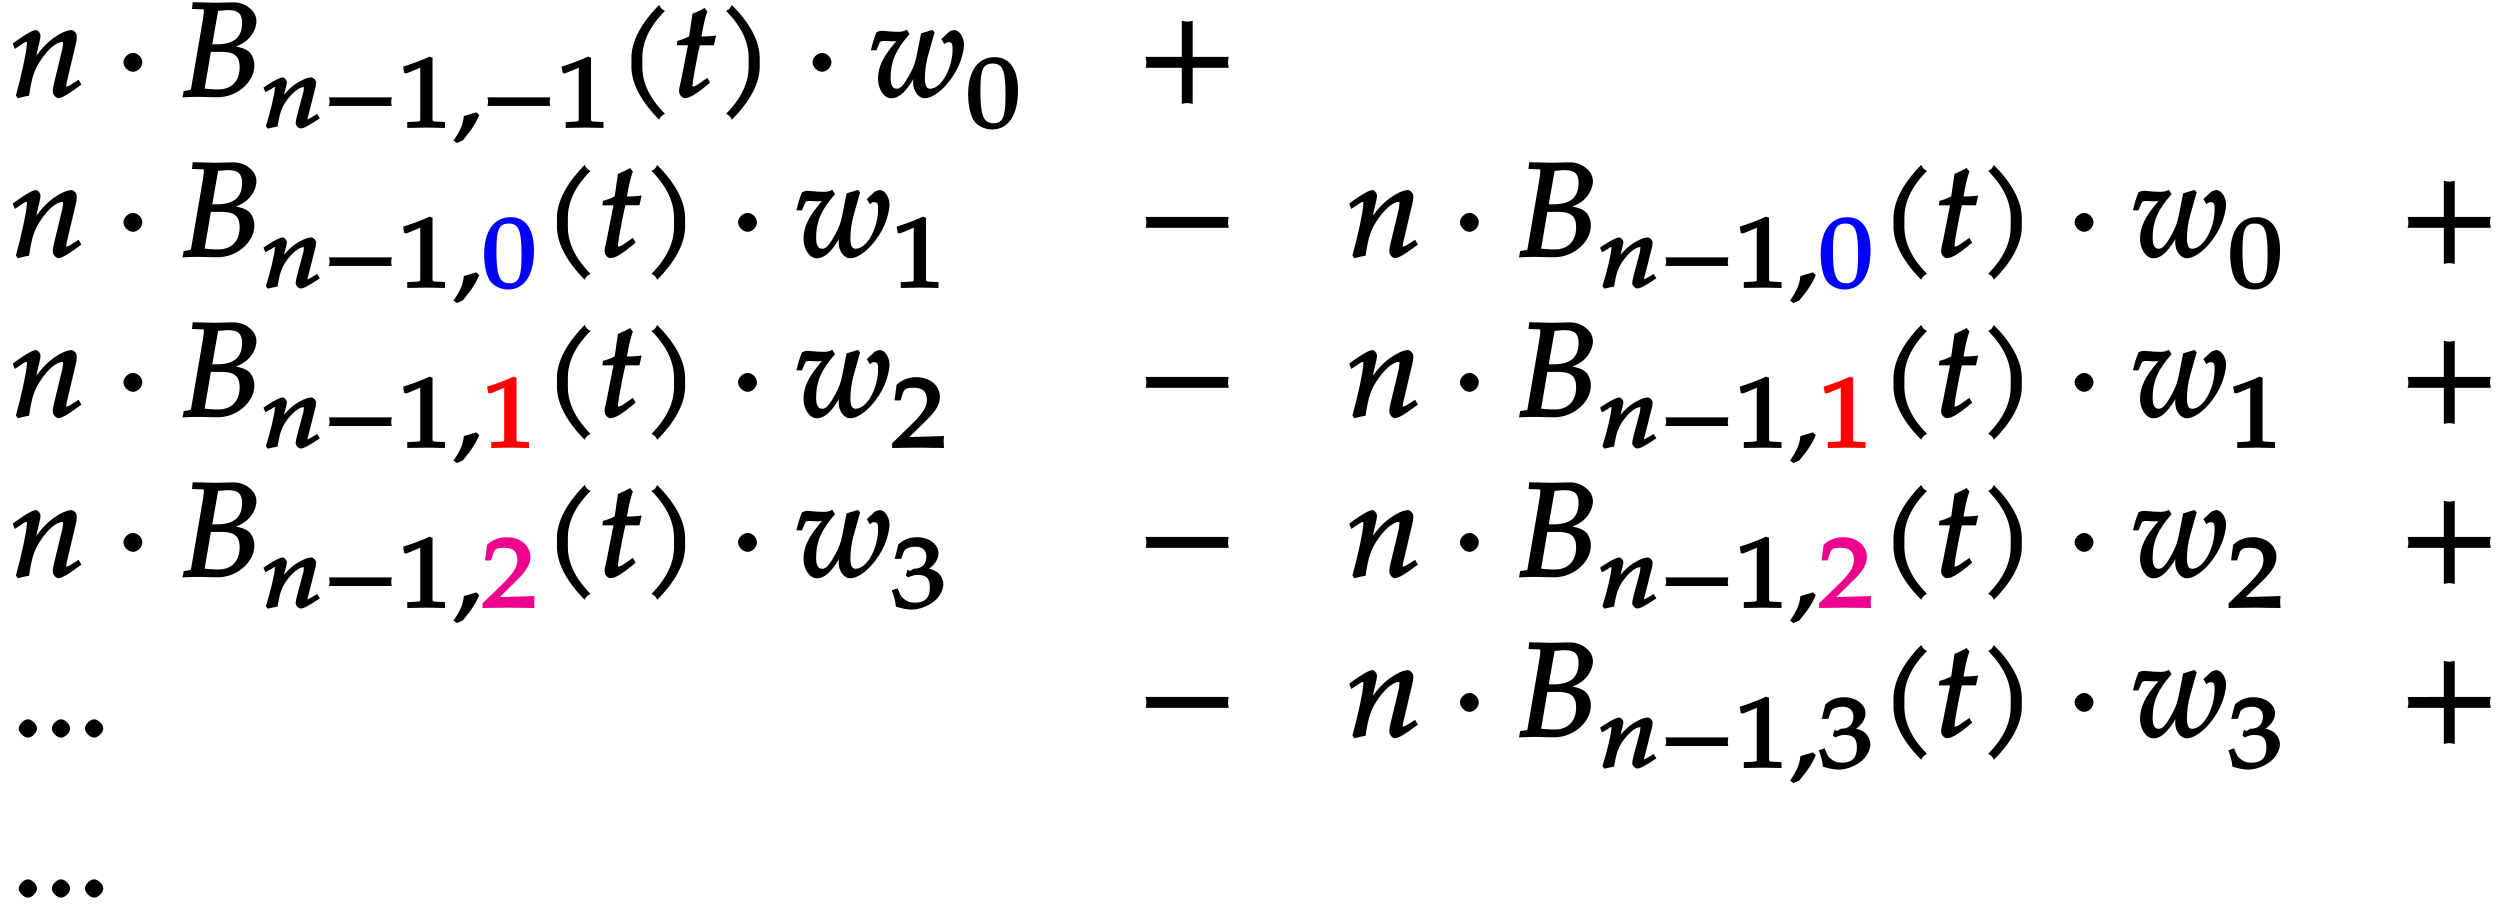 <svg xmlns="http://www.w3.org/2000/svg" xmlns:xlink="http://www.w3.org/1999/xlink" width="300" height="109px" viewBox="0 0 225 82"><defs><symbol overflow="visible" id="a"><path d="M6.234-1.25l-.171-.297-.454.297c-.343.219-.5.313-.625.313-.078 0-.03.03-.03-.11 0-.047.015-.187.03-.234l.782-3.297c.093-.344.14-.688.14-.89 0-.266-.265-.563-.5-.563-.5 0-1.437.5-2.14 1.156-.454.422-.797.828-1.407 1.703l.235.094.453-1.938c.047-.203.078-.343.078-.484 0-.25-.234-.531-.406-.531-.266 0-.828.312-1.703.922l-.391.296.172.485.547-.36c.437-.28.39-.265.469-.265.14 0 .078 0 .078.172 0 .61-.5 2.922-.985 4.656l.172.25c.36-.094.625-.172 1.016-.234.234-1.625.468-2.313 1-3.125.656-1.016 1.453-1.72 1.984-1.72.125 0 .063-.015.063.157 0 .219-.032.469-.141.86l-.61 2.53c-.109.438-.156.72-.156.907 0 .297.266.61.5.61.313 0 .829-.282 2.079-1.22zm0 0"/></symbol><symbol overflow="visible" id="b"><path d="M2.516-3.125c0-.422-.407-.844-.844-.844-.422 0-.86.422-.86.844 0 .438.438.86.86.86.437 0 .844-.422.844-.86zm0 0"/></symbol><symbol overflow="visible" id="c"><path d="M6.813-6.844c0-.984-1.094-1.687-2.016-1.687-.594 0-1.203.031-1.797.031l-1.938-.047-.062.61.797.03c.281 0 .266-.03.266.188 0 .172-.047.547-.11.907L.922-.782C.89-.577.875-.624.25-.531L.14.048A21.28 21.28 0 011.407 0c.64 0 1.266.031 1.922.031.563 0 1.219-.156 1.781-.5.954-.562 1.516-1.469 1.516-2.375 0-.515-.203-1-.531-1.265-.313-.25-.766-.391-1.594-.516v.266c.688-.25 1.063-.438 1.453-.75.531-.485.86-1.125.86-1.735zM5.296-2.656c0 1.234-.734 1.984-1.922 1.984-.25 0-.594-.015-.984-.047-.079-.015-.22-.015-.25-.031l.562-3.313h.906c1.235 0 1.688.375 1.688 1.407zm.219-3.985c0 1.266-.75 1.891-2.235 1.891h-.453l.531-3.016c.22 0 .532-.062.844-.062.969 0 1.313.297 1.313 1.187zm0 0"/></symbol><symbol overflow="visible" id="h"><path d="M4.203-7.828a.735.735 0 01-.187-.14c-.063-.063-.11-.126-.22-.329-1.593 1.61-2.5 3.266-2.5 4.781v.797c0 1.516.907 3.172 2.5 4.781.11-.203.157-.265.22-.328.062-.062.125-.109.312-.203C2.875.063 2.281-1.344 2.281-2.719v-.797c0-1.39.594-2.78 2.047-4.25zm0 0"/></symbol><symbol overflow="visible" id="i"><path d="M3.703-5.516c-.453.047-.86.063-1.156.063.172-.984.297-1.578.531-2.25l-.25-.328a7.16 7.16 0 01-1.094.531l-.296 2.031c-.391.203-.704.328-1.063.407l-.047.406h1l-.64 3.25C.625-1.11.53-.813.53-.5c0 .297.266.61.5.61.422 0 .922-.282 1.86-1.032.218-.172.14-.125.437-.36l-.25-.437-.672.469c-.36.25-.484.313-.625.313-.093 0-.031.046-.031-.11 0-.297.156-1.234.516-3l.14-.61h1.266l.203-.89zm0 0"/></symbol><symbol overflow="visible" id="j"><path d="M3.766-2.719v-.797c0-1.515-.907-3.171-2.516-4.78-.11.202-.156.265-.203.327-.063.063-.125.11-.313.203 1.438 1.47 2.032 2.86 2.032 4.25v.797c0 1.375-.594 2.781-2.032 4.25.188.094.25.14.313.203.047.063.094.125.203.329C2.86.452 3.766-1.204 3.766-2.72zm0 0"/></symbol><symbol overflow="visible" id="k"><path d="M8.484-4.719c0-.687-.437-1.312-.875-1.312-.156 0-.406.093-.5.187l-.671.625.265.453c.25-.171.266-.171.375-.171.328 0 .375.14.375.625 0 1.734-1.016 3.578-2.031 3.578-.36 0-.469-.344-.469-1 0-.563.11-1.344.25-1.86l.625-2.234-.187-.219-1.032.313-.375 1.89c-.14.735-.28 1.125-.625 1.766-.484.89-.828 1.344-1.187 1.344-.406 0-.563-.329-.563-1.016 0-1.422.454-2.5 1.704-3.906l-.235-.407c-.281.141-.437.188-.765.188-.5 0-.985-.047-1.47-.094-.155 0-.25.032-.5.125-.155.328-.327.844-.515 1.64h.5l.266-.64c.094-.203.203-.203.484-.203.219 0 .438.031.672.031.25 0 .406-.015.422-.015.062-.11-.063.015-.188.172C1.156-3.61.72-2.656.72-1.641c0 .985.562 1.766 1.187 1.766.766 0 1.485-.688 2.375-2.39l-.234-.094c-.11.515-.156.812-.156 1.093 0 .75.5 1.391 1.03 1.391.97 0 2.36-1.328 3.095-2.969.265-.594.468-1.406.468-1.875zm0 0"/></symbol><symbol overflow="visible" id="m"><path d="M8.266-2.766a1.332 1.332 0 01-.047-.359c0-.11.015-.234.062-.484h-3.25v-3.266c-.25.063-.375.078-.484.078-.125 0-.25-.016-.5-.078v3.266H.78c.063.25.063.375.063.484 0 .125 0 .25-.063.5h3.266V.641c.25-.063.375-.079.5-.079.11 0 .234.016.484.079v-3.266h3.25zm0 0"/></symbol><symbol overflow="visible" id="n"><path d="M8.266-2.766a1.332 1.332 0 01-.047-.359c0-.11.015-.234.062-.484h-7.5c.063.25.063.375.063.484 0 .125 0 .25-.063.5h7.5zm0 0"/></symbol><symbol overflow="visible" id="q"><path d="M2.313-.766c0-.359-.454-.828-.829-.828-.359 0-.828.469-.828.828 0 .36.469.829.813.829.39 0 .843-.454.843-.829zm0 0"/></symbol><symbol overflow="visible" id="d"><path d="M5.14-.984l-.156-.25-.406.25c-.281.156-.375.218-.469.218-.062 0 .016.063.016-.046 0-.032-.031-.032.031-.157l.625-2.453c.078-.25.11-.5.11-.656 0-.203-.25-.453-.438-.453-.406 0-1.187.375-1.766.86-.359.312-.64.608-1.124 1.25l.265.108.36-1.421c.046-.172.062-.266.062-.375 0-.188-.234-.422-.375-.422-.203 0-.703.234-1.39.687l-.344.235.172.421.5-.28c.343-.22.265-.188.343-.188.094 0 .016-.047.016.078 0 .453-.406 2.156-.813 3.453l.172.219c.313-.078.531-.125.875-.188.203-1.218.375-1.703.797-2.312.531-.735 1.14-1.25 1.578-1.25.094 0 0-.063 0 .078 0 .156-.015.344-.11.625l-.5 1.875c-.077.328-.124.531-.124.672 0 .219.265.484.453.484.25 0 .703-.219 1.734-.922zm0 0"/></symbol><symbol overflow="visible" id="e"><path d="M6.156-2.078c-.015-.094-.015-.172-.015-.266 0-.094 0-.172.046-.39H.516c.046.218.062.296.062.39 0 .094-.015.172-.062.39h5.671zm0 0"/></symbol><symbol overflow="visible" id="f"><path d="M4.266-.11V-.5l-.657-.031c-.515-.031-.468.015-.468-.453v-5.329l-.282-.093c-.625.297-1.312.562-2.375.906l.11.594h.234l1.25-.516.031-.016c.047 0-.078-.046-.078.172v4.282c0 .468.047.421-.469.453L.86-.5v.531L2.594 0l1.672.031zm0 0"/></symbol><symbol overflow="visible" id="g"><path d="M2.297-1.188l-.203-.187-1.125.328C.89-.28.688.187.047 1.172l.297.219.531-.235C1.656.234 2.063-.422 2.359-1.14zm0 0"/></symbol><symbol overflow="visible" id="l"><path d="M4.719-3.375c0-1.938-.782-2.984-2.094-2.984C1.125-6.36.219-5.141.219-3c0 1.031.234 2.031.578 2.453.328.438.984.719 1.578.719 1.469 0 2.344-1.281 2.344-3.547zm-1.125.453c0 1.875-.203 2.531-1.078 2.531-.938 0-1.188-.765-1.188-2.921 0-1.876.203-2.47 1.125-2.47.938 0 1.14.735 1.14 2.86zm0 0"/></symbol><symbol overflow="visible" id="o"><path d="M4.75-.11c-.016-.187-.016-.265-.016-.39s0-.203.032-.547l-3.141.094 1.5-1.469c.938-.906 1.266-1.5 1.266-2.156 0-1.016-.891-1.781-2.125-1.781-.688 0-1.282.218-1.782.687L.297-4.266h.547l.172-.546c.156-.516.359-.594 1-.594.828 0 1.203.343 1.203 1.093 0 .657-.36 1.22-1.453 2.282L.078-.391v.422L2.391 0l2.375.031zm0 0"/></symbol><symbol overflow="visible" id="p"><path d="M4.703-2.11c0-.421-.25-.89-.594-1.124a2.225 2.225 0 00-.703-.282c.531-.375.86-.875.86-1.406 0-.781-.86-1.437-1.938-1.437-.64 0-1.203.203-1.687.656L.312-4.406h.594l.219-.625c.11-.297.563-.469 1.063-.469.624 0 .984.328.984.89 0 .673-.406 1.094-1.094 1.094-.078 0-.36.204-.36.204l-.265-.094-.125.515.203.157c.407-.172.594-.22.844-.22.813 0 1.11.329 1.11 1.142 0 .906-.422 1.359-1.329 1.359-.437 0-.719-.094-1.015-.344C.906-.984.828-1.094.578-1.75l-.531.188c.234.609.312.937.375 1.468C1.078.11 1.5.172 1.859.172c.782 0 1.766-.422 2.297-1.016.328-.375.547-.86.547-1.265zm0 0"/></symbol></defs><use xlink:href="#a" x=".687" y="8.745"/><use xlink:href="#b" x="9.988" y="8.745"/><use xlink:href="#c" x="15.99" y="8.745"/><use xlink:href="#d" x="23.3" y="11.518"/><use xlink:href="#e" x="28.838" y="11.518"/><use xlink:href="#f" x="35.562" y="11.518"/><use xlink:href="#g" x="40.56" y="11.518"/><use xlink:href="#e" x="43.143" y="11.518"/><use xlink:href="#f" x="49.867" y="11.518"/><use xlink:href="#h" x="55.363" y="8.745"/><use xlink:href="#i" x="60.432" y="8.745"/><use xlink:href="#j" x="64.473" y="8.745"/><use xlink:href="#b" x="72.196" y="8.745"/><use xlink:href="#k" x="78.197" y="8.745"/><use xlink:href="#l" x="86.835" y="11.518"/><use xlink:href="#m" x="102.295" y="8.745"/><use xlink:href="#a" x=".687" y="23.19"/><use xlink:href="#b" x="9.988" y="23.19"/><use xlink:href="#c" x="15.99" y="23.19"/><use xlink:href="#d" x="23.3" y="25.964"/><use xlink:href="#e" x="28.838" y="25.964"/><use xlink:href="#f" x="35.562" y="25.964"/><use xlink:href="#g" x="40.56" y="25.964"/><use xlink:href="#l" x="43.143" y="25.964" fill="#00f"/><use xlink:href="#h" x="48.64" y="23.19"/><use xlink:href="#i" x="53.709" y="23.19"/><use xlink:href="#j" x="57.738" y="23.19"/><use xlink:href="#b" x="65.473" y="23.19"/><use xlink:href="#k" x="71.474" y="23.19"/><use xlink:href="#f" x="80.112" y="25.964"/><use xlink:href="#n" x="102.295" y="23.19"/><use xlink:href="#a" x="121.34" y="23.19"/><use xlink:href="#b" x="130.641" y="23.19"/><use xlink:href="#c" x="136.642" y="23.19"/><use xlink:href="#d" x="143.956" y="25.964"/><use xlink:href="#e" x="149.494" y="25.964"/><use xlink:href="#f" x="156.218" y="25.964"/><use xlink:href="#g" x="161.216" y="25.964"/><use xlink:href="#l" x="163.8" y="25.964" fill="#00f"/><use xlink:href="#h" x="169.296" y="23.19"/><use xlink:href="#i" x="174.365" y="23.19"/><use xlink:href="#j" x="178.406" y="23.19"/><use xlink:href="#b" x="186.129" y="23.19"/><use xlink:href="#k" x="192.13" y="23.19"/><use xlink:href="#l" x="200.768" y="25.964"/><use xlink:href="#m" x="216.227" y="23.19"/><use xlink:href="#a" x=".687" y="37.636"/><use xlink:href="#b" x="9.988" y="37.636"/><use xlink:href="#c" x="15.99" y="37.636"/><use xlink:href="#d" x="23.3" y="40.41"/><use xlink:href="#e" x="28.838" y="40.41"/><use xlink:href="#f" x="35.562" y="40.41"/><use xlink:href="#g" x="40.56" y="40.41"/><use xlink:href="#f" x="43.143" y="40.41" fill="red"/><use xlink:href="#h" x="48.64" y="37.636"/><use xlink:href="#i" x="53.709" y="37.636"/><use xlink:href="#j" x="57.738" y="37.636"/><use xlink:href="#b" x="65.473" y="37.636"/><use xlink:href="#k" x="71.474" y="37.636"/><use xlink:href="#o" x="80.112" y="40.41"/><use xlink:href="#n" x="102.295" y="37.636"/><use xlink:href="#a" x="121.34" y="37.636"/><use xlink:href="#b" x="130.641" y="37.636"/><use xlink:href="#c" x="136.642" y="37.636"/><use xlink:href="#d" x="143.956" y="40.41"/><use xlink:href="#e" x="149.494" y="40.41"/><use xlink:href="#f" x="156.218" y="40.41"/><use xlink:href="#g" x="161.216" y="40.41"/><use xlink:href="#f" x="163.8" y="40.41" fill="red"/><use xlink:href="#h" x="169.296" y="37.636"/><use xlink:href="#i" x="174.365" y="37.636"/><use xlink:href="#j" x="178.406" y="37.636"/><use xlink:href="#b" x="186.129" y="37.636"/><use xlink:href="#k" x="192.13" y="37.636"/><use xlink:href="#f" x="200.768" y="40.41"/><use xlink:href="#m" x="216.227" y="37.636"/><use xlink:href="#a" x=".687" y="52.082"/><use xlink:href="#b" x="9.988" y="52.082"/><use xlink:href="#c" x="15.99" y="52.082"/><use xlink:href="#d" x="23.3" y="54.856"/><use xlink:href="#e" x="28.838" y="54.856"/><use xlink:href="#f" x="35.562" y="54.856"/><use xlink:href="#g" x="40.56" y="54.856"/><use xlink:href="#o" x="43.143" y="54.856" fill="#ec008c"/><use xlink:href="#h" x="48.64" y="52.082"/><use xlink:href="#i" x="53.709" y="52.082"/><use xlink:href="#j" x="57.738" y="52.082"/><use xlink:href="#b" x="65.473" y="52.082"/><use xlink:href="#k" x="71.474" y="52.082"/><g><use xlink:href="#p" x="80.112" y="54.856"/></g><g><use xlink:href="#n" x="102.295" y="52.082"/></g><g><use xlink:href="#a" x="121.34" y="52.082"/></g><g><use xlink:href="#b" x="130.641" y="52.082"/></g><g><use xlink:href="#c" x="136.642" y="52.082"/></g><g><use xlink:href="#d" x="143.956" y="54.856"/><use xlink:href="#e" x="149.494" y="54.856"/><use xlink:href="#f" x="156.218" y="54.856"/><use xlink:href="#g" x="161.216" y="54.856"/></g><g fill="#ec008c"><use xlink:href="#o" x="163.8" y="54.856"/></g><g><use xlink:href="#h" x="169.296" y="52.082"/><use xlink:href="#i" x="174.365" y="52.082"/></g><g><use xlink:href="#j" x="178.406" y="52.082"/></g><g><use xlink:href="#b" x="186.129" y="52.082"/></g><g><use xlink:href="#k" x="192.13" y="52.082"/></g><g><use xlink:href="#o" x="200.768" y="54.856"/></g><g><use xlink:href="#m" x="216.227" y="52.082"/></g><g><use xlink:href="#q" x=".687" y="66.528"/><use xlink:href="#q" x="3.676" y="66.528"/><use xlink:href="#q" x="6.665" y="66.528"/></g><g><use xlink:href="#n" x="102.295" y="66.528"/></g><g><use xlink:href="#a" x="121.34" y="66.528"/></g><g><use xlink:href="#b" x="130.641" y="66.528"/></g><g><use xlink:href="#c" x="136.642" y="66.528"/></g><g><use xlink:href="#d" x="143.956" y="69.302"/><use xlink:href="#e" x="149.494" y="69.302"/><use xlink:href="#f" x="156.218" y="69.302"/><use xlink:href="#g" x="161.216" y="69.302"/><use xlink:href="#p" x="163.799" y="69.302"/></g><g><use xlink:href="#h" x="169.296" y="66.528"/><use xlink:href="#i" x="174.365" y="66.528"/></g><g><use xlink:href="#j" x="178.406" y="66.528"/></g><g><use xlink:href="#b" x="186.129" y="66.528"/></g><g><use xlink:href="#k" x="192.13" y="66.528"/></g><g><use xlink:href="#p" x="200.768" y="69.302"/></g><g><use xlink:href="#m" x="216.227" y="66.528"/></g><g><use xlink:href="#q" x=".687" y="80.974"/><use xlink:href="#q" x="3.676" y="80.974"/><use xlink:href="#q" x="6.665" y="80.974"/></g></svg>